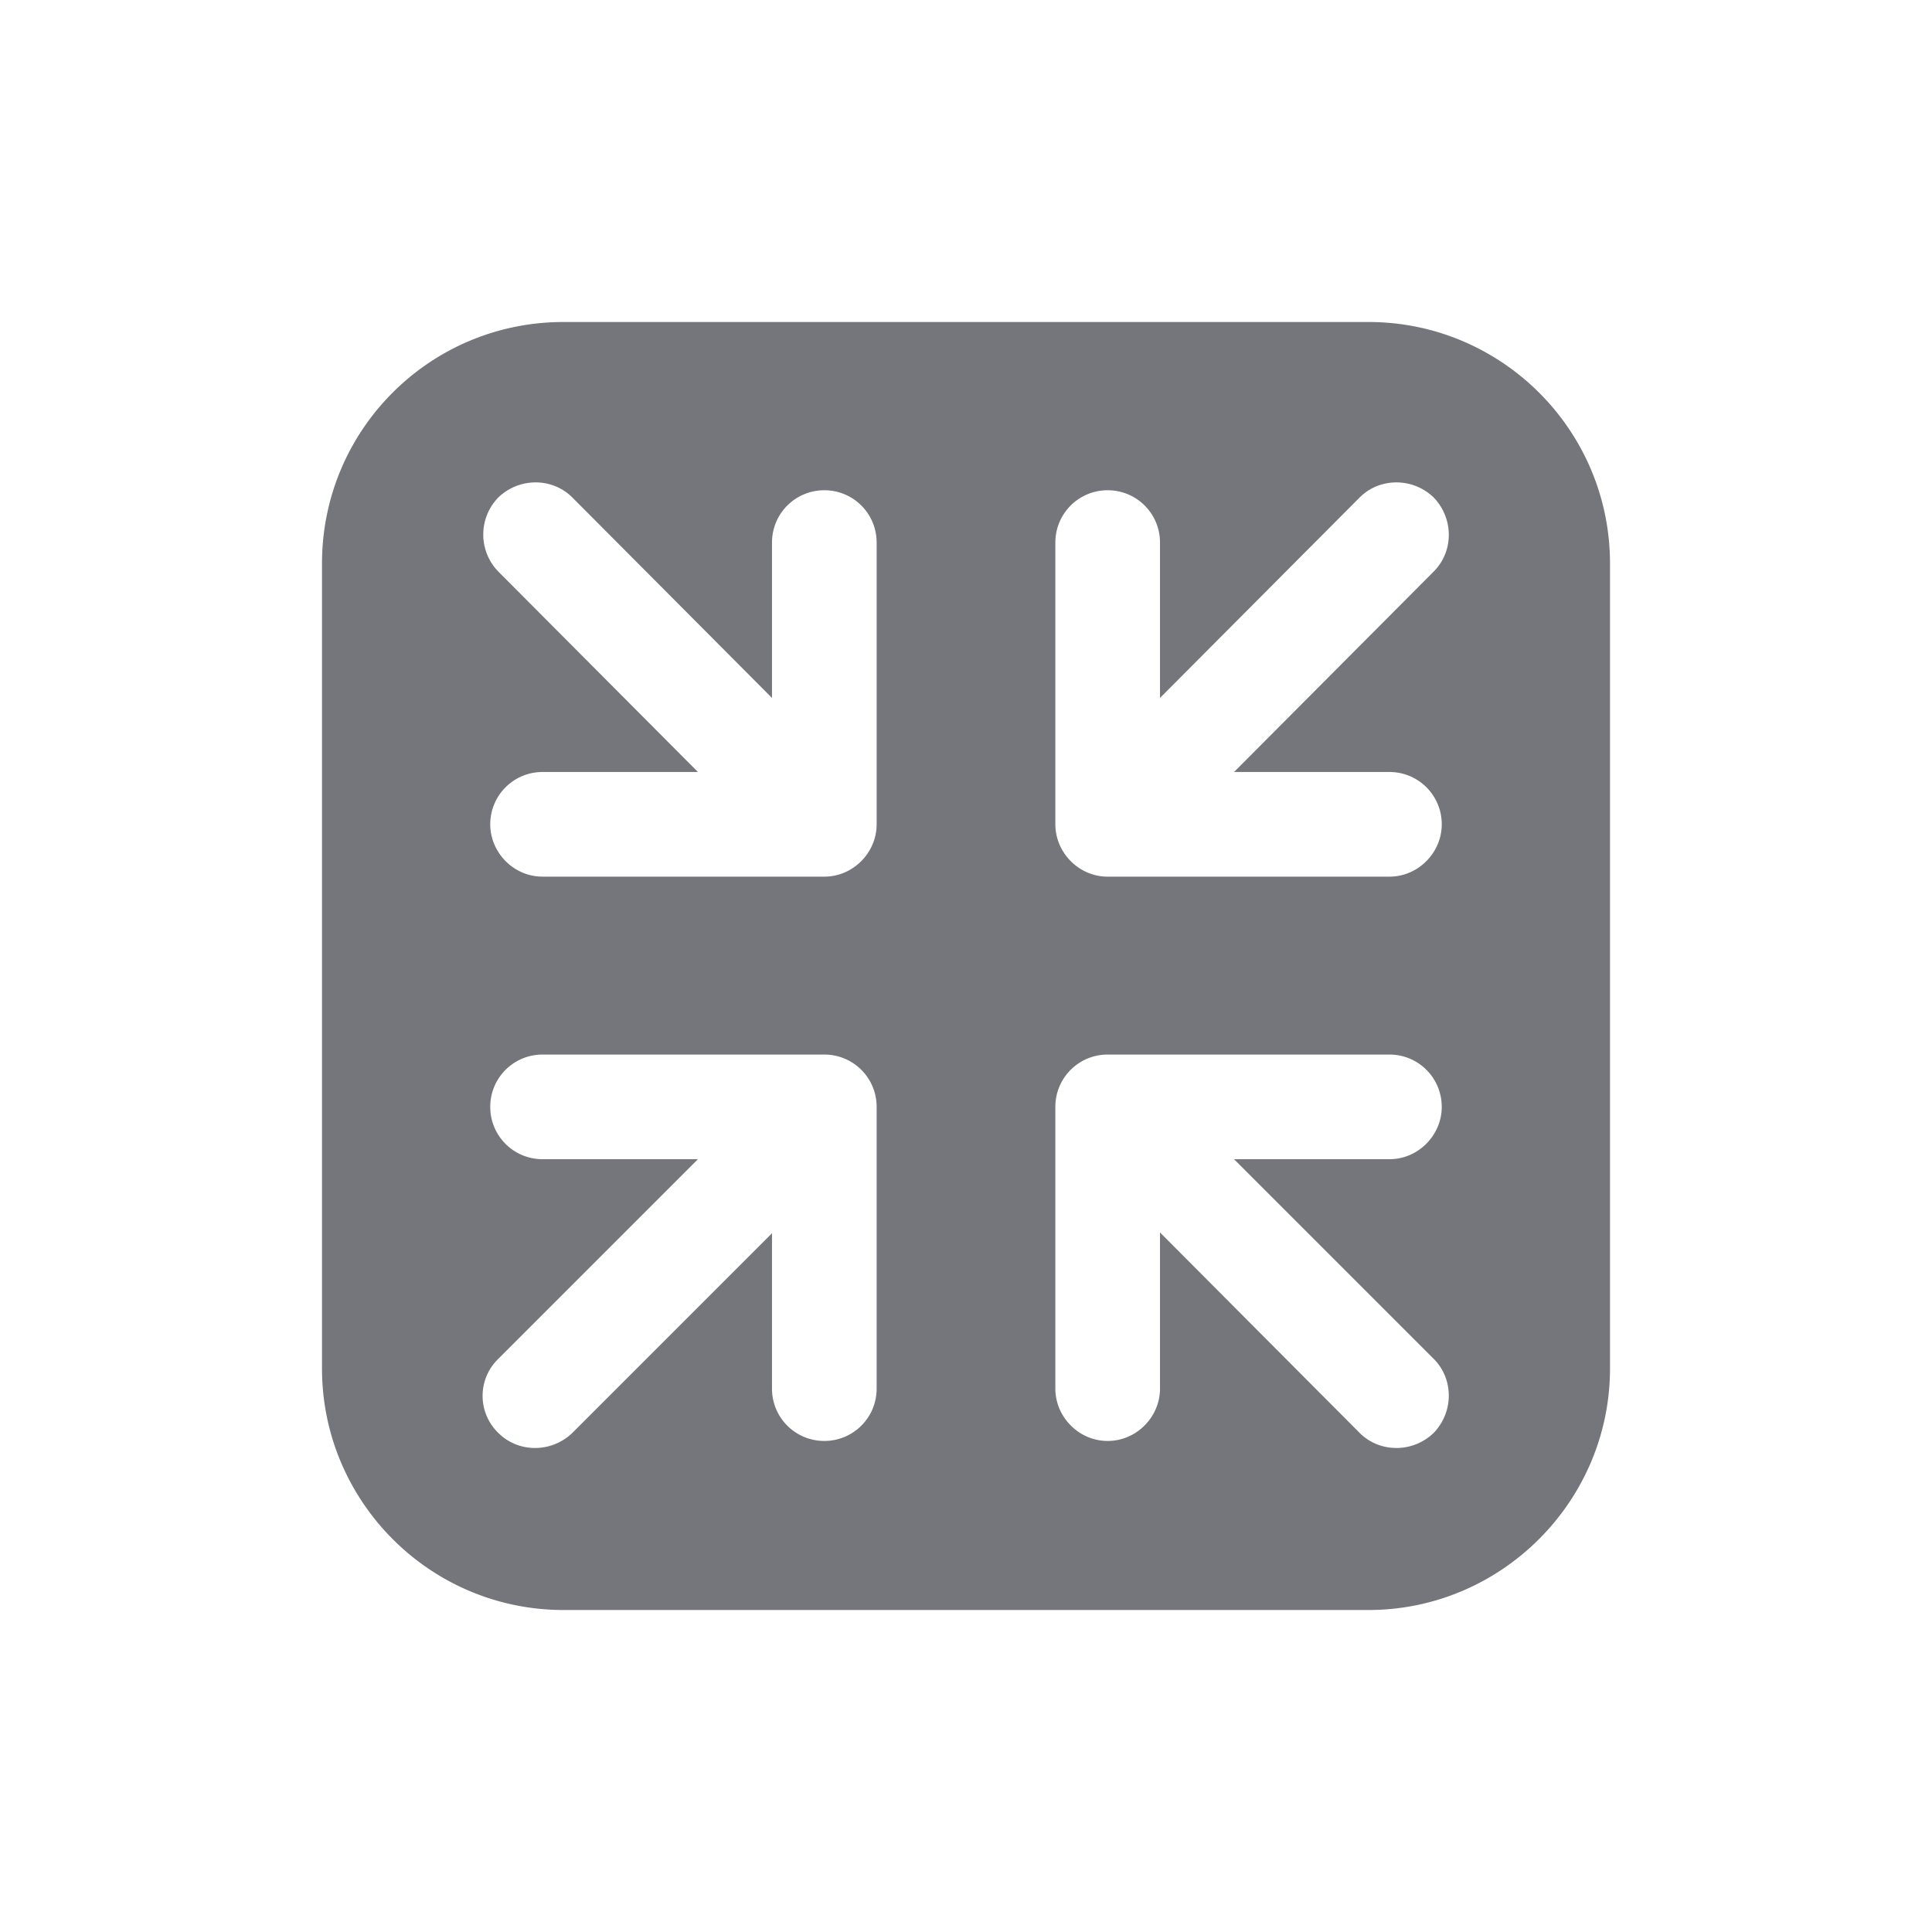 <svg xmlns="http://www.w3.org/2000/svg" fill="none" viewBox="0 0 24 24" focusable="false"><path fill="#74767B" fill-rule="evenodd" d="M4 7c0-1.66 1.34-3 3-3h10c1.65 0 3 1.34 3 3v10c0 1.65-1.35 3-3 3H7c-1.66 0-3-1.35-3-3zm2.09 6.75c0-.36.29-.65.65-.65h3.5c.36 0 .65.29.65.65v3.5c0 .36-.29.65-.65.65s-.65-.29-.65-.65v-1.93L7.11 17.8c-.26.25-.67.25-.92 0a.64.64 0 0 1 0-.92l2.48-2.48H6.74c-.36 0-.65-.29-.65-.65m4.15-7.66c.36 0 .65.29.65.65v3.5c0 .35-.29.65-.65.65h-3.5c-.36 0-.65-.3-.65-.65 0-.36.29-.65.65-.65h1.93L6.19 7.1a.66.66 0 0 1 0-.92c.26-.25.67-.25.92 0l2.48 2.49V6.74c0-.36.29-.65.65-.65m7.67 4.15c0 .35-.29.65-.65.65h-3.5c-.36 0-.65-.3-.65-.65v-3.5c0-.36.29-.65.65-.65s.65.29.65.65v1.93l2.48-2.49c.25-.25.66-.25.92 0 .25.26.25.67 0 .92l-2.48 2.49h1.93c.36 0 .65.29.65.65m-4.15 7.66c-.36 0-.65-.3-.65-.65v-3.5c0-.36.29-.65.65-.65h3.5c.36 0 .65.29.65.65 0 .35-.29.65-.65.65h-1.93l2.48 2.48c.25.25.25.66 0 .92-.26.25-.67.25-.92 0l-2.48-2.49v1.94c0 .35-.29.65-.65.65"/></svg>